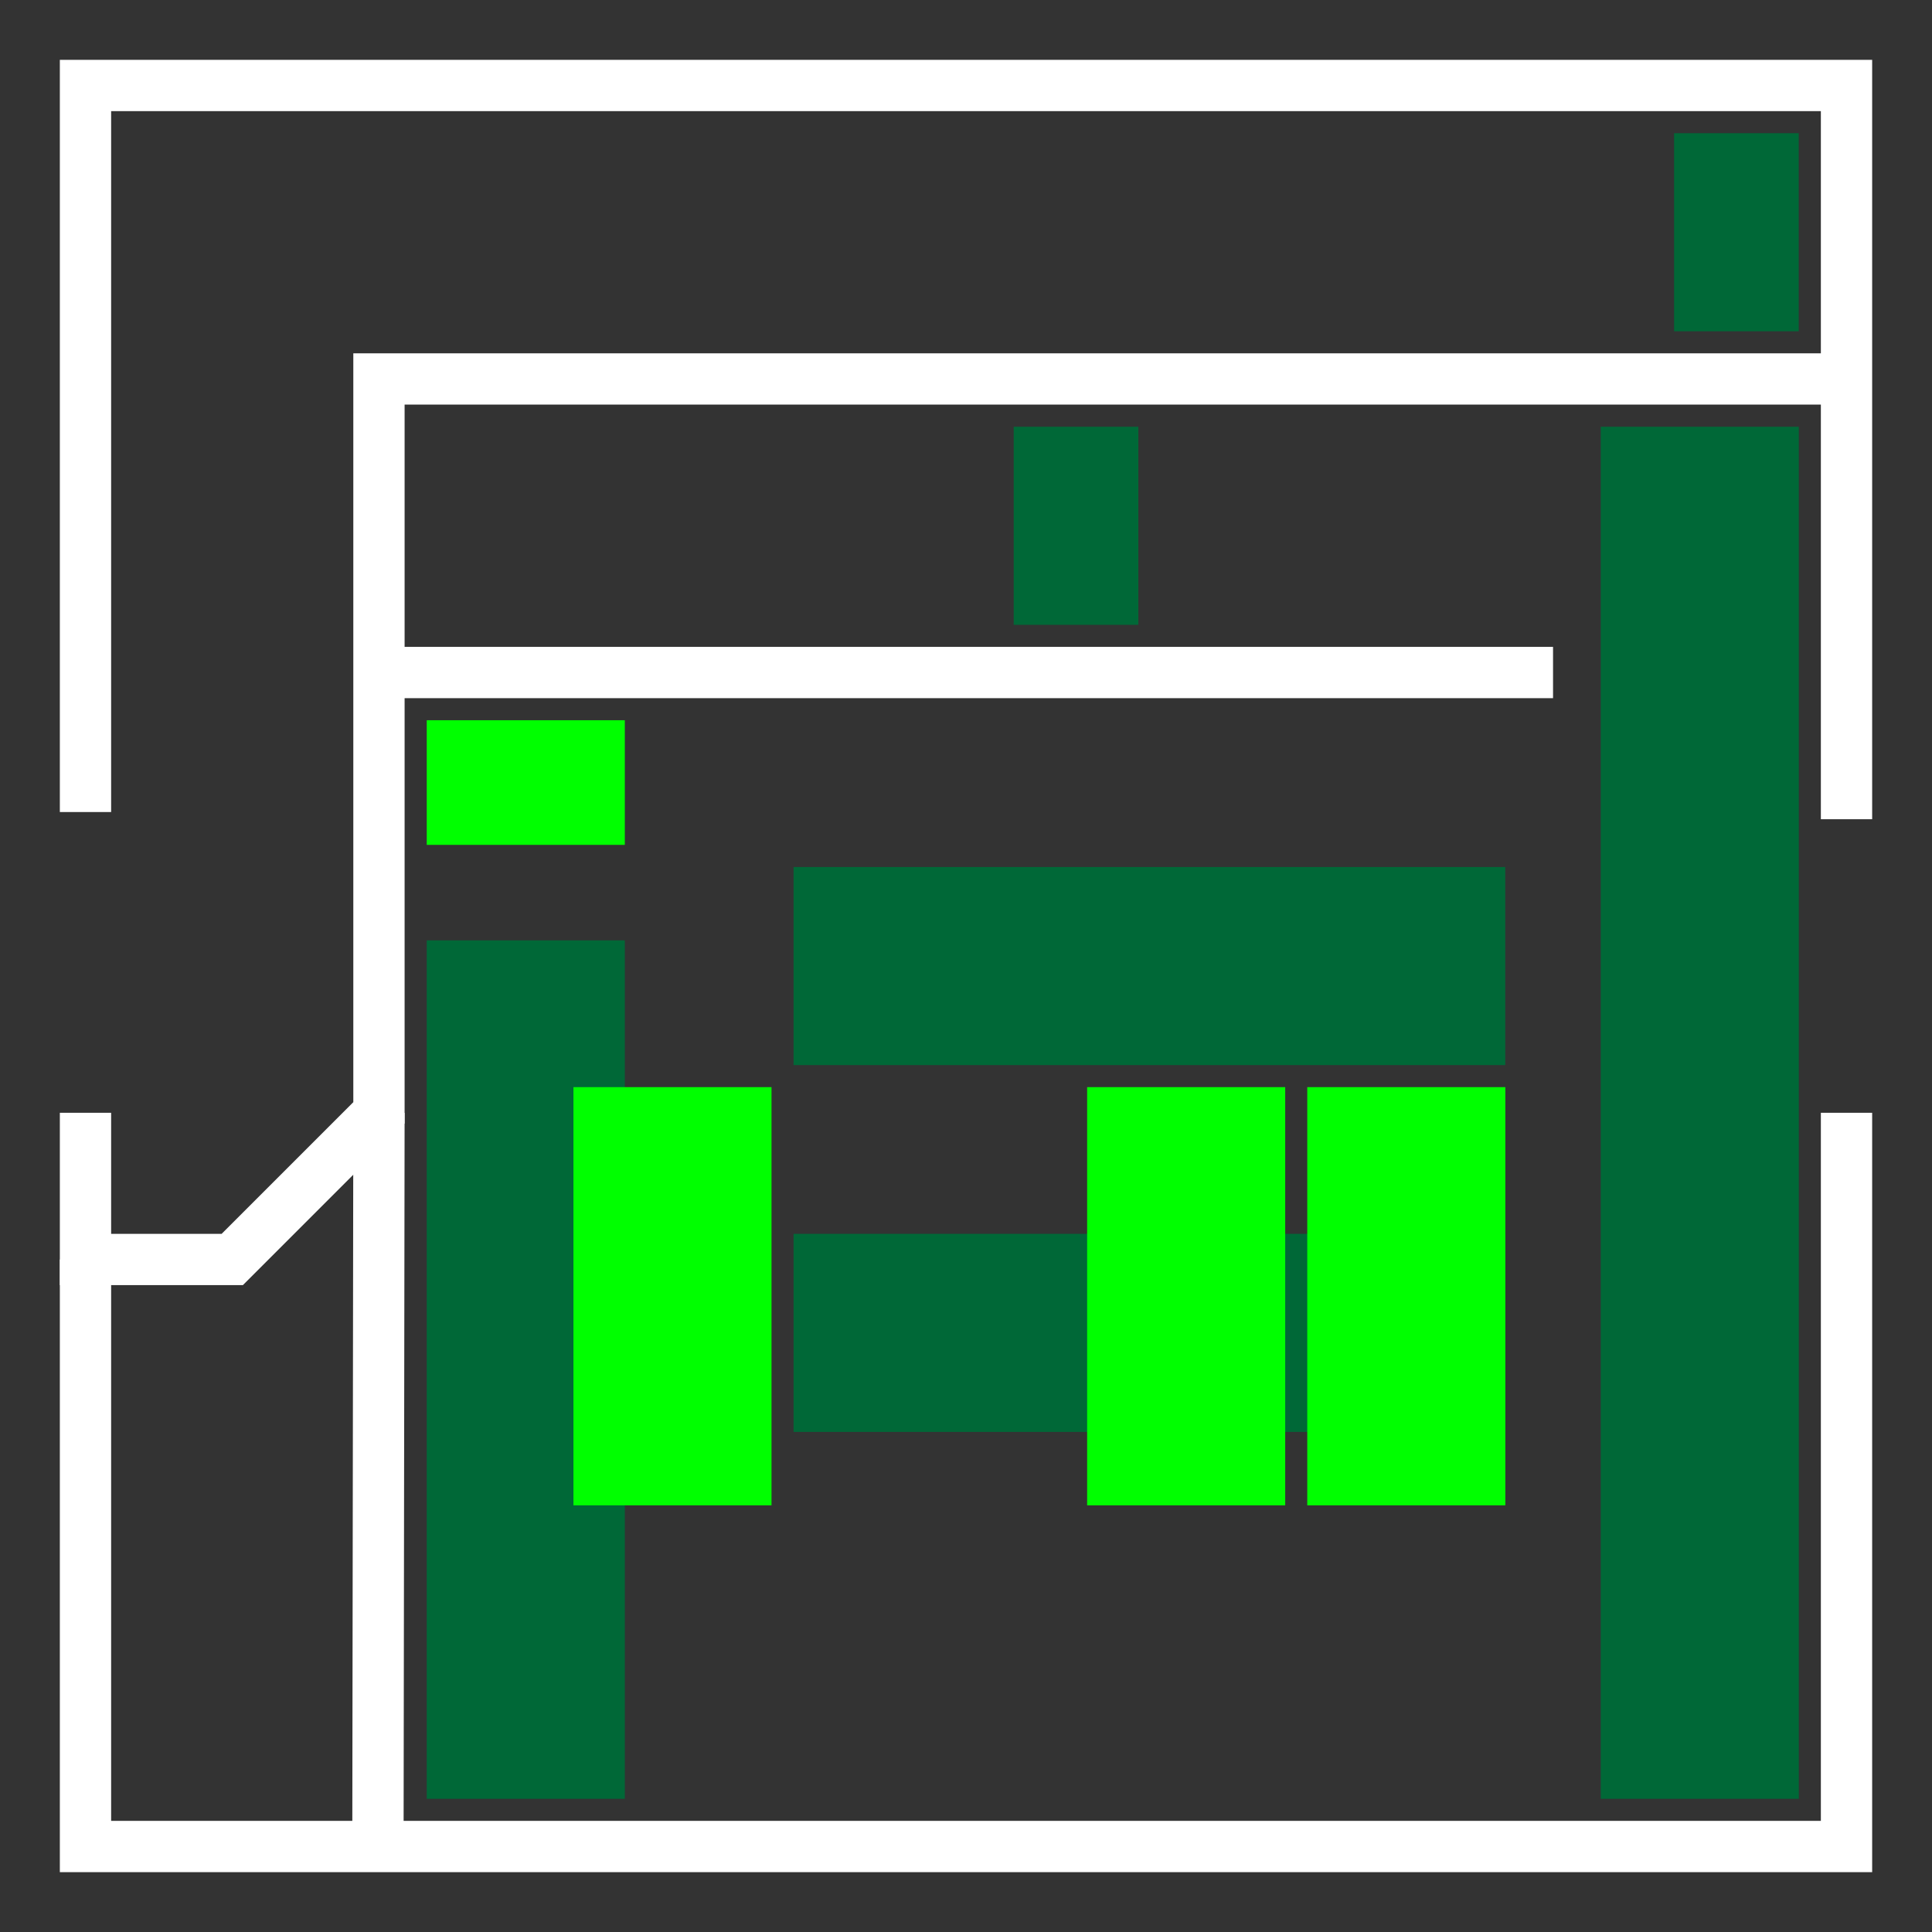 <svg id="Layer_1" data-name="Layer 1" xmlns="http://www.w3.org/2000/svg" width="206" height="206" viewBox="-10 -10 226 226">
  <rect x="-10" y="-10" width="226" height="226" fill="#333333" stroke="none"/>
  <defs>
    <style>
      .cls-1 {
        fill: none;
        stroke: #fff;
      }

      .cls-1, .cls-2, .cls-3 {
        stroke-miterlimit: 10;
        stroke-width: 6px;
      }

      .cls-2 {
        fill: #006837;
        stroke: #006837;
      }

      .cls-3 {
        fill: lime;
        stroke: lime;
      }
    </style>
  </defs>
  <polyline class="cls-1" points="0 84.99 0 0 206 0 206 85.83"/>
  <polyline class="cls-1" points="206 120.17 206 206 0 206 0 137.33"/>
  <line class="cls-1" x1="34.21" y1="206" x2="34.33" y2="120.17"/>
  <polyline class="cls-1" points="206 34.33 34.33 34.33 34.33 120.17 17.17 137.33 0 137.33 0 120.17"/>
  <line class="cls-1" x1="34.33" y1="68.67" x2="171.67" y2="68.67"/>
  <rect class="cls-2" x="85.83" y="137.33" width="77.25" height="17.17"/>
  <rect class="cls-3" x="145.92" y="120.17" width="17.17" height="42.92"/>
  <rect class="cls-2" x="42.92" y="103" width="17.17" height="94.42"/>
  <rect class="cls-3" x="120.17" y="120.17" width="17.17" height="42.92"/>
  <rect class="cls-3" x="60.08" y="120.17" width="17.17" height="42.92"/>
  <rect class="cls-3" x="42.92" y="77.25" width="17.17" height="8.58"/>
  <rect class="cls-2" x="188.83" y="8.58" width="8.58" height="17.17"/>
  <rect class="cls-2" x="111.58" y="42.92" width="8.58" height="17.17"/>
  <rect class="cls-2" x="85.83" y="94.42" width="77.25" height="17.17"/>
  <rect class="cls-2" x="180.25" y="42.92" width="17.17" height="154.5"/>
</svg>
